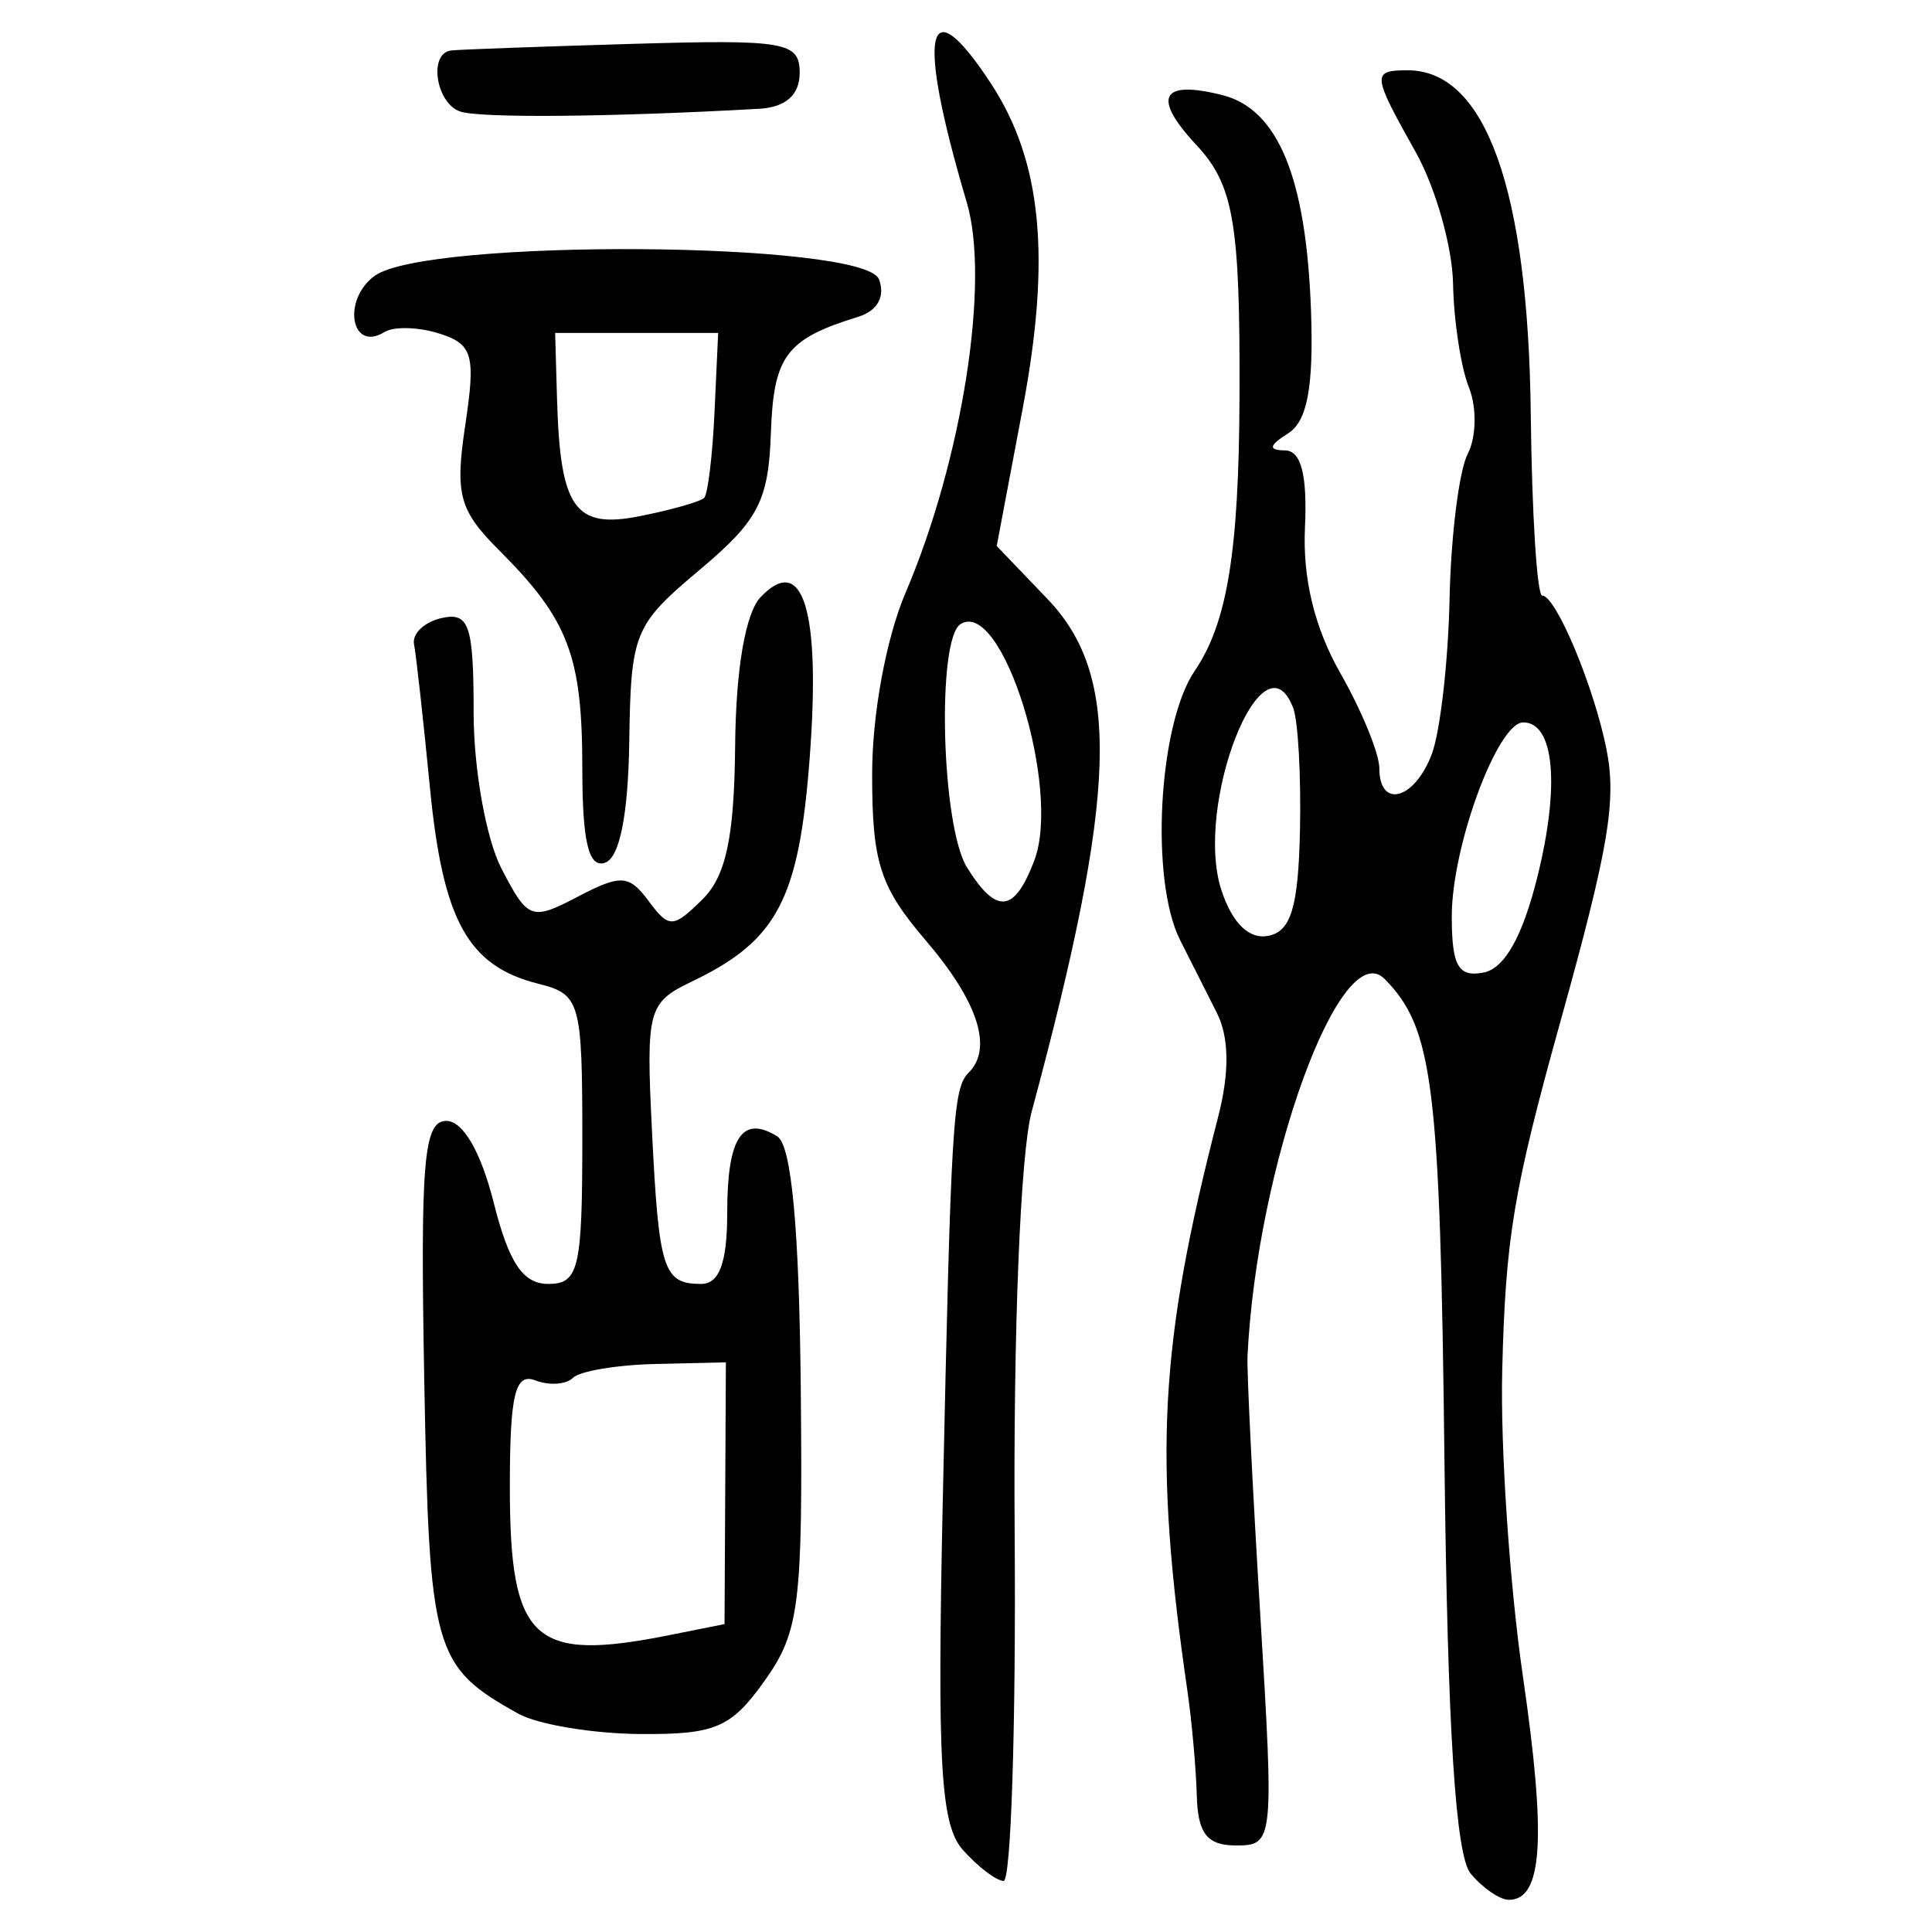 <?xml version="1.0" encoding="UTF-8" standalone="no"?>
<!-- Created with Inkscape (http://www.inkscape.org/) -->

<svg
   xmlns:dc="http://purl.org/dc/elements/1.1/"
   xmlns:cc="http://creativecommons.org/ns#"
   xmlns:rdf="http://www.w3.org/1999/02/22-rdf-syntax-ns#"
   xmlns:svg="http://www.w3.org/2000/svg"
   xmlns="http://www.w3.org/2000/svg"
   xmlns:sodipodi="http://sodipodi.sourceforge.net/DTD/sodipodi-0.dtd"
   xmlns:inkscape="http://www.inkscape.org/namespaces/inkscape"
   width="300"
   height="300"
   id="svg2"
   version="1.1"
   inkscape:version="0.48.4 r9939"
   sodipodi:docname="image-seal.svg">
  <defs
     id="defs4" />
  <sodipodi:namedview
     id="base"
     pagecolor="#ffffff"
     bordercolor="#666666"
     borderopacity="1.0"
     inkscape:pageopacity="0.0"
     inkscape:pageshadow="2"
     inkscape:zoom="2.0018437"
     inkscape:cx="145.03351"
     inkscape:cy="130.6666"
     inkscape:document-units="px"
     inkscape:current-layer="layer1"
     showgrid="false"
     inkscape:window-width="1215"
     inkscape:window-height="1000"
     inkscape:window-x="65"
     inkscape:window-y="24"
     inkscape:window-maximized="1"
     fit-margin-top="10"
     fit-margin-left="10"
     fit-margin-right="10"
     fit-margin-bottom="10" />
  <g
     inkscape:label="Calque 1"
     inkscape:groupmode="layer"
     id="layer1"
     transform="translate(0,-752.362)">
    <path
       style="fill:#000000"
       d="m 228.366,1043.29 c -2.347,-2.828 -3.591,-22.39 -4.069,-63.99 -0.675,-58.648 -1.747,-67.289 -9.301,-74.931 -6.832,-6.912 -19.865,28.979 -21.284,58.611 -0.111,2.321 0.779,20.357 1.979,40.082 2.143,35.252 2.08,35.862 -3.728,35.862 -4.518,0 -5.96,-1.82 -6.125,-7.735 -0.119,-4.254 -0.769,-11.532 -1.444,-16.173 -5.315,-36.547 -4.397,-53.766 4.755,-89.208 1.786,-6.917 1.719,-12.386 -0.198,-16.173 -1.593,-3.147 -4.162,-8.236 -5.71,-11.309 -4.691,-9.319 -3.376,-33.502 2.273,-41.795 5.062,-7.43 6.869,-18.502 6.957,-42.625 0.099,-26.961 -0.907,-32.815 -6.7,-39.034 -6.918,-7.425 -5.511,-10.141 4.015,-7.75 8.685,2.18 13.067,12.854 13.789,33.586 0.41,11.769 -0.584,17.064 -3.554,18.943 -3,1.897 -3.13,2.619 -0.477,2.651 2.496,0.029 3.47,3.814 3.088,11.997 -0.368,7.898 1.497,15.563 5.496,22.588 3.329,5.848 6.053,12.493 6.053,14.767 0,6.369 5.479,4.893 8.146,-2.195 1.31,-3.481 2.553,-14.339 2.762,-24.128 0.209,-9.79 1.479,-19.916 2.821,-22.502 1.342,-2.586 1.423,-7.234 0.179,-10.328 -1.244,-3.094 -2.351,-10.333 -2.459,-16.088 -0.109,-5.754 -2.729,-14.969 -5.823,-20.478 -6.774,-12.061 -6.831,-12.657 -1.205,-12.657 12.087,0 18.705,18.526 19.096,53.462 0.173,15.459 0.973,28.107 1.777,28.107 2.139,0 8.069,14.2 9.992,23.93 1.569,7.934 0.311,15.343 -7.157,42.17 -7.299,26.219 -8.535,33.628 -9.047,54.237 -0.297,11.939 1.153,33.33 3.221,47.535 3.658,25.124 3.059,34.645 -2.18,34.645 -1.406,0 -4.078,-1.833 -5.937,-4.072 z m 10.386,-154.88 c 3.494,-14.102 2.584,-23.876 -2.222,-23.876 -3.996,0 -11.099,19.252 -11.099,30.084 0,7.729 1.003,9.515 4.922,8.765 3.284,-0.629 6.079,-5.612 8.399,-14.973 z m -36.894,-7.043 c 0.184,-8.485 -0.288,-17.062 -1.05,-19.061 -4.708,-12.357 -15.51,15.237 -11.113,28.39 1.691,5.058 4.28,7.56 7.231,6.988 3.536,-0.685 4.675,-4.452 4.932,-16.317 z M 149.517,1039.62 c -3.465,-3.899 -4.006,-13.251 -3.127,-54.038 1.276,-59.219 1.577,-64.209 4.016,-66.648 3.813,-3.812 1.474,-11.028 -6.657,-20.541 -7.113,-8.321 -8.324,-12.073 -8.324,-25.785 0,-9.34 2.174,-21.14 5.201,-28.234 8.808,-20.64 13.14,-48.285 9.493,-60.583 -7.859,-26.5 -6.352,-33.887 3.764,-18.448 7.893,12.047 9.35,26.983 4.92,50.444 l -4.033,21.358 7.878,8.222 c 11.472,11.974 10.917,29.97 -2.457,79.639 -1.745,6.482 -2.862,34.2 -2.634,65.396 0.217,29.78 -0.56,54.097 -1.727,54.038 -1.167,-0.059 -4.008,-2.229 -6.313,-4.822 z m 11.084,-153.629 c 4.241,-11.155 -4.963,-40.729 -11.432,-36.731 -3.759,2.323 -2.993,31.427 0.995,37.813 4.583,7.339 7.344,7.052 10.437,-1.083 z M 80.455,1018.448 c -13.163,-7.337 -13.803,-9.606 -14.575,-51.698 -0.625,-34.066 -0.093,-40.336 3.422,-40.336 2.585,0 5.369,4.795 7.349,12.657 2.364,9.387 4.555,12.657 8.479,12.657 4.738,0 5.292,-2.347 5.292,-22.448 0,-21.418 -0.313,-22.527 -6.825,-24.161 -10.927,-2.743 -14.816,-9.762 -16.829,-30.377 -1.038,-10.629 -2.153,-20.68 -2.477,-22.335 -0.325,-1.655 1.625,-3.494 4.332,-4.086 4.232,-0.925 4.922,1.142 4.922,14.74 0,8.71 1.938,19.563 4.312,24.155 4.109,7.945 4.669,8.152 11.865,4.382 6.667,-3.493 7.955,-3.416 10.986,0.662 3.174,4.272 3.803,4.255 8.35,-0.226 3.677,-3.623 4.962,-9.654 5.094,-23.908 0.11,-11.867 1.601,-20.562 3.948,-23.035 6.588,-6.939 9.353,2.057 7.636,24.852 -1.662,22.064 -5.016,28.459 -18.26,34.809 -6.877,3.298 -7.166,4.365 -6.244,23.099 1.07,21.738 1.754,23.877 7.638,23.877 2.843,0 4.053,-3.309 4.053,-11.085 0,-11.668 2.32,-15.198 7.772,-11.829 2.204,1.362 3.404,14.224 3.648,39.088 0.329,33.59 -0.195,37.842 -5.605,45.439 -5.218,7.328 -7.652,8.368 -19.373,8.277 -7.373,-0.057 -15.882,-1.484 -18.91,-3.172 z m 23.469,-12.181 8.581,-1.716 0.106,-20.323 0.106,-20.323 -10.927,0.254 c -6.01,0.14 -11.783,1.11 -12.83,2.156 -1.046,1.046 -3.677,1.221 -5.846,0.389 -3.131,-1.201 -3.944,2.203 -3.944,16.508 0,23.983 3.557,27.295 24.754,23.056 z M 90.42,871.615 c 0,-17.4 -2.153,-23.043 -12.89,-33.779 -6.239,-6.239 -6.901,-8.679 -5.282,-19.474 1.635,-10.902 1.165,-12.558 -4.027,-14.207 -3.233,-1.026 -7.068,-1.13 -8.522,-0.232 -5.196,3.211 -6.623,-4.996 -1.518,-8.729 7.989,-5.842 76.032,-5.379 78.301,0.533 1.02,2.657 -0.221,4.905 -3.215,5.828 -11.206,3.455 -13.148,6.044 -13.567,18.094 -0.366,10.508 -1.959,13.56 -11.077,21.215 -10.169,8.538 -10.662,9.739 -10.91,26.619 -0.168,11.444 -1.5,18.091 -3.776,18.849 -2.536,0.845 -3.516,-3.257 -3.516,-14.718 z M 109.339,829.676 c 0.575,-0.575 1.3,-6.574 1.611,-13.331 l 0.565,-12.285 -12.657,0 -12.657,0 0.296,10.272 c 0.491,17.011 2.755,20.199 12.902,18.169 4.891,-0.978 9.364,-2.249 9.939,-2.825 z M 71.434,769.67 c -3.77,-1.327 -4.915,-9.034 -1.406,-9.469 1.16,-0.144 13.818,-0.605 28.127,-1.025 23.784,-0.698 26.018,-0.313 26.018,4.481 0,3.458 -2.156,5.365 -6.329,5.599 -22.955,1.289 -43.407,1.471 -46.41,0.414 z"
       id="path3041"
       inkscape:connector-curvature="0" />
  </g>
</svg>

